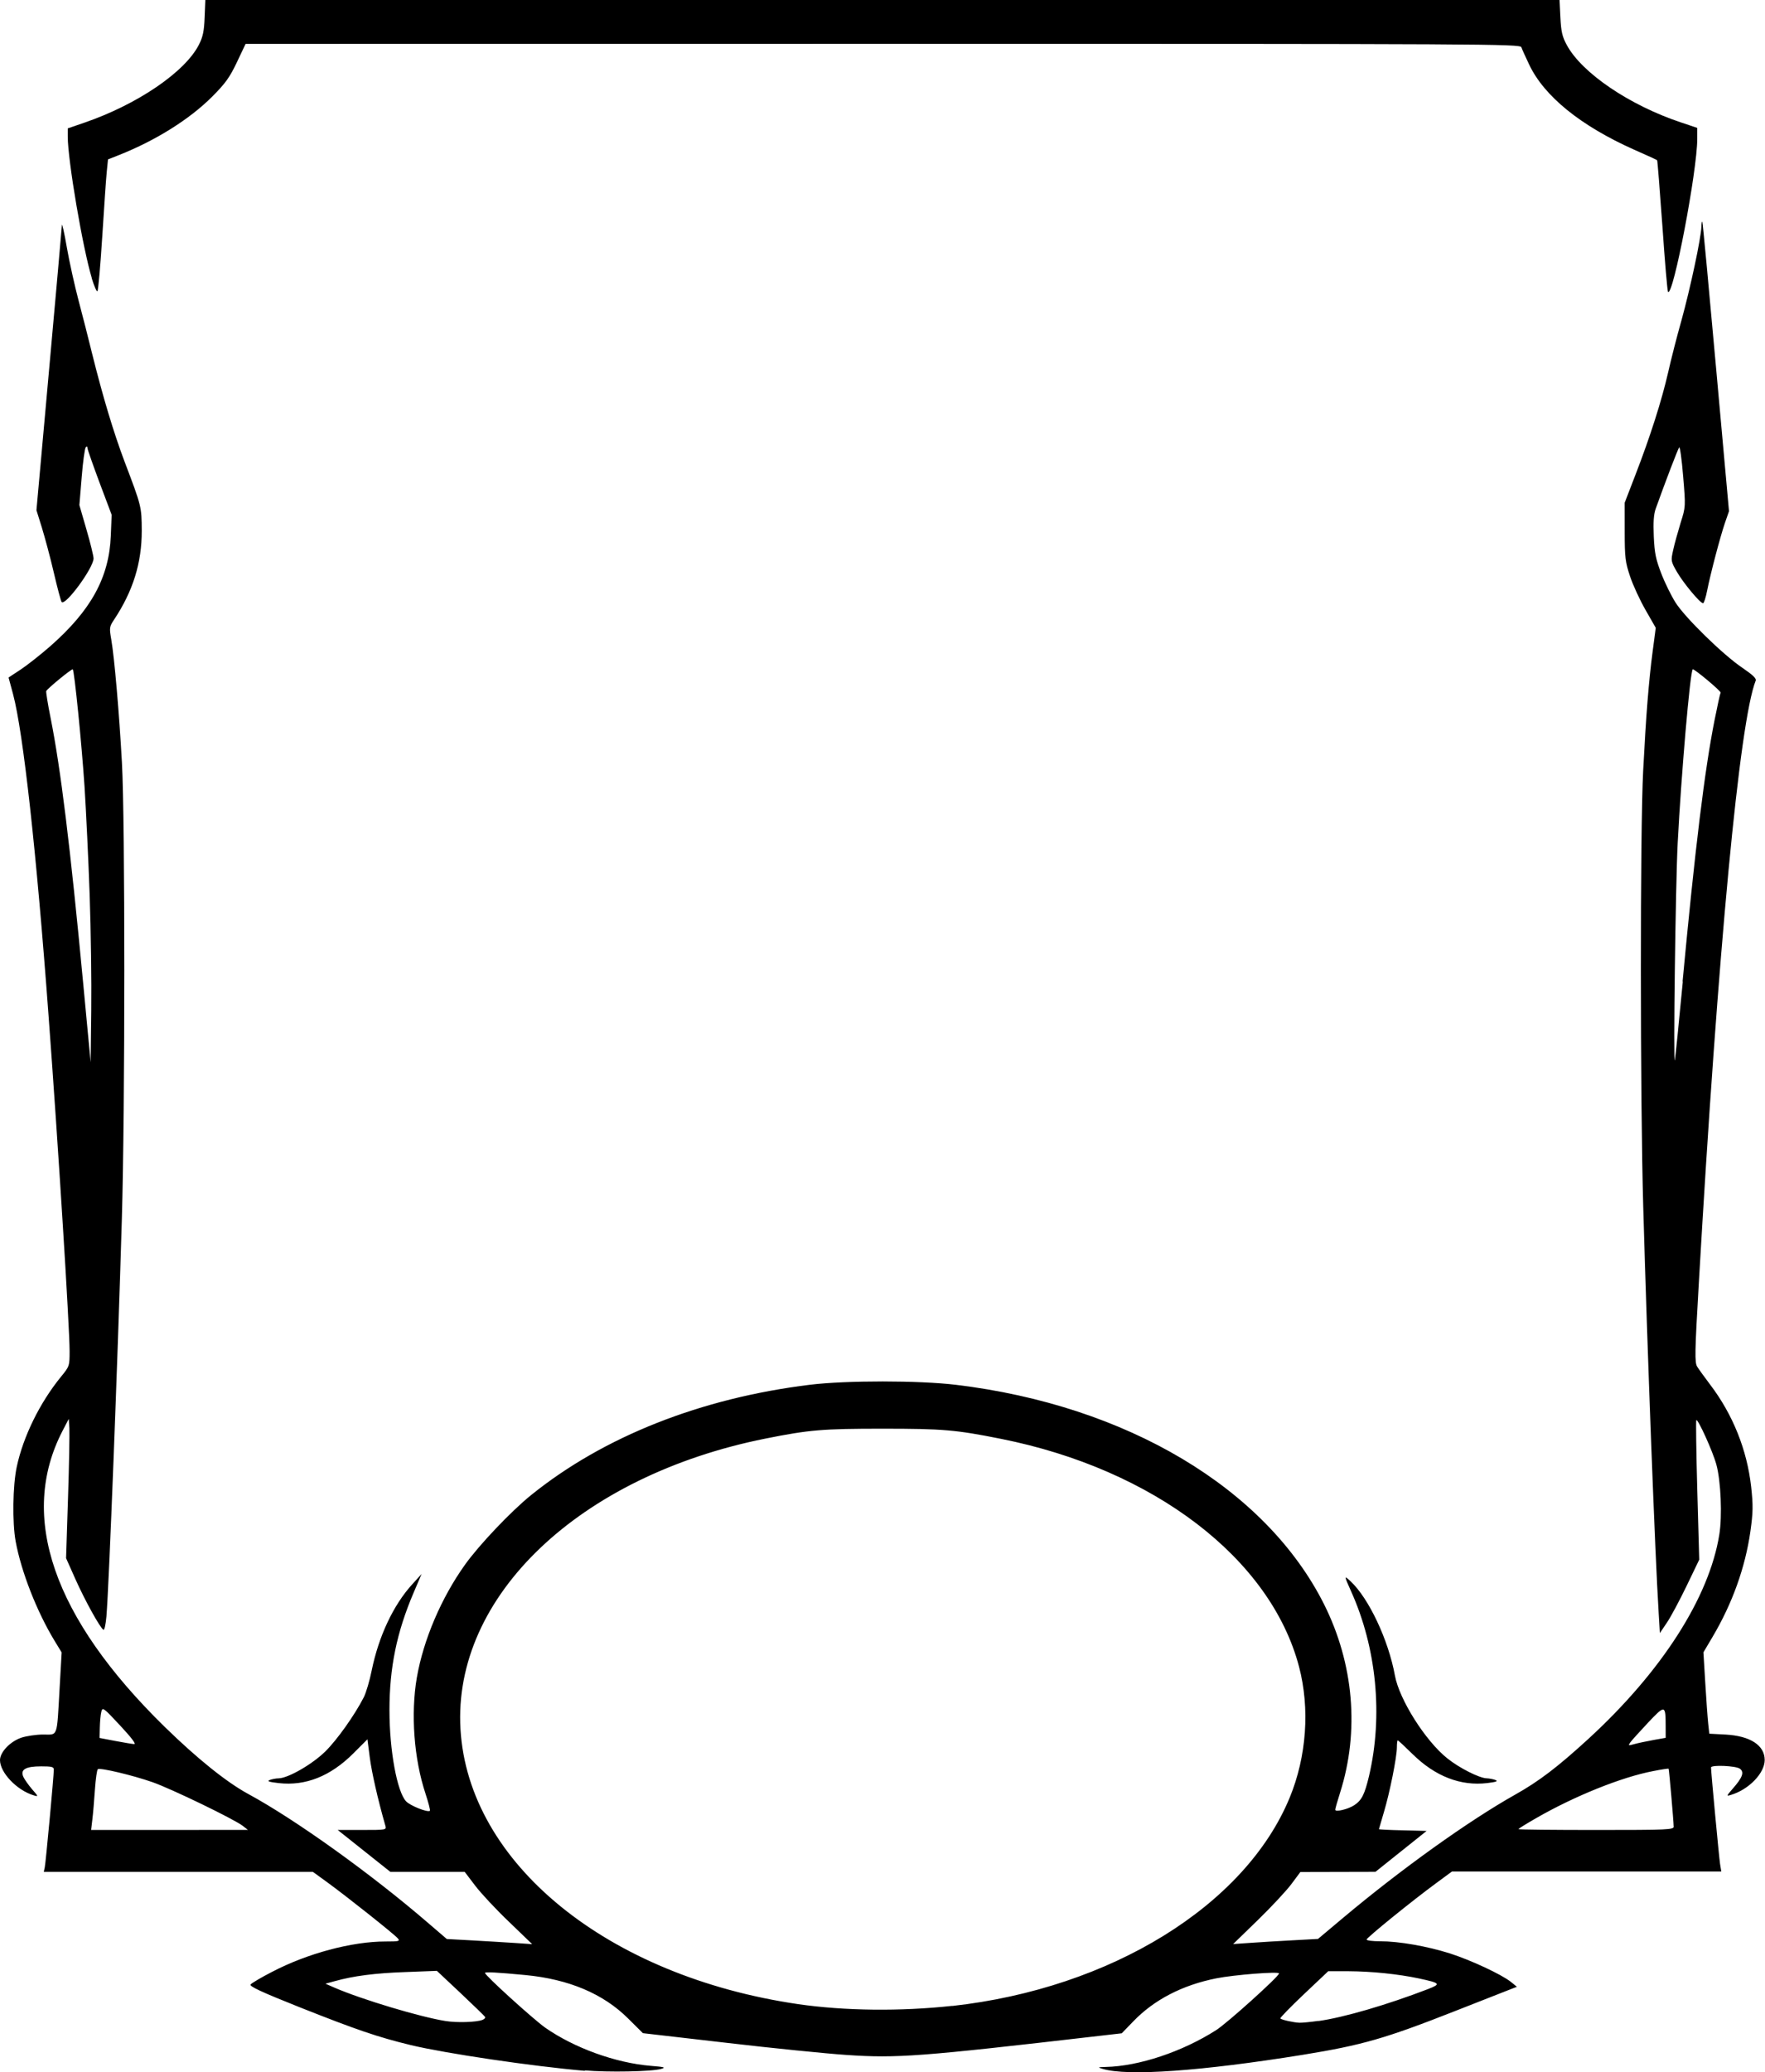 <?xml version="1.0" encoding="UTF-8" standalone="no"?>
<!-- Created with Inkscape (http://www.inkscape.org/) -->

<svg
   width="14.431mm"
   height="16.933mm"
   viewBox="0 0 14.431 16.933"
   version="1.1"
   id="svg1"
   xmlns="http://www.w3.org/2000/svg"
   xmlns:svg="http://www.w3.org/2000/svg">
  <defs
     id="defs1" />
  <g
     id="layer1"
     transform="translate(-100.012,-92.868)">
    <path
       style="display:inline;fill:#000000;stroke-width:0.065"
       d="m 104.796,109.789 c -0.432,-0.037 -1.139,-0.142 -1.424,-0.21 -0.272,-0.066 -0.442,-0.124 -0.916,-0.312 -0.311,-0.124 -0.407,-0.169 -0.395,-0.184 0.009,-0.011 0.088,-0.058 0.176,-0.103 0.287,-0.15 0.652,-0.248 0.928,-0.248 0.108,0 0.119,-0.002 0.1,-0.025 -0.026,-0.032 -0.422,-0.346 -0.579,-0.46 l -0.116,-0.084 h -1.1 -1.1 l 0.008,-0.037 c 0.008,-0.036 0.074,-0.747 0.074,-0.799 0,-0.022 -0.019,-0.026 -0.103,-0.026 -0.128,0 -0.173,0.026 -0.146,0.086 0.01,0.022 0.043,0.068 0.072,0.102 0.052,0.059 0.052,0.061 0.013,0.049 -0.138,-0.041 -0.276,-0.186 -0.276,-0.288 0,-0.065 0.083,-0.152 0.174,-0.183 0.042,-0.014 0.122,-0.026 0.178,-0.026 0.123,0 0.112,0.033 0.135,-0.372 l 0.017,-0.299 -0.058,-0.095 c -0.145,-0.239 -0.272,-0.563 -0.318,-0.812 -0.028,-0.153 -0.024,-0.456 0.009,-0.61 0.053,-0.247 0.188,-0.523 0.362,-0.736 0.069,-0.084 0.07,-0.088 0.07,-0.208 0,-0.196 -0.092,-1.664 -0.172,-2.742 -0.099,-1.341 -0.207,-2.313 -0.29,-2.626 l -0.037,-0.137 0.099,-0.065 c 0.054,-0.036 0.162,-0.121 0.24,-0.189 0.336,-0.295 0.483,-0.563 0.497,-0.904 l 0.007,-0.171 -0.099,-0.263 c -0.054,-0.145 -0.099,-0.272 -0.099,-0.284 0,-0.013 -0.006,-0.015 -0.014,-0.005 -0.008,0.009 -0.023,0.118 -0.033,0.244 l -0.019,0.228 0.058,0.2 c 0.032,0.11 0.058,0.216 0.058,0.236 0,0.077 -0.231,0.391 -0.261,0.356 -0.006,-0.007 -0.035,-0.115 -0.064,-0.24 -0.029,-0.125 -0.074,-0.291 -0.098,-0.369 l -0.044,-0.141 0.103,-1.144 c 0.057,-0.629 0.104,-1.163 0.105,-1.185 8e-4,-0.022 0.019,0.058 0.04,0.179 0.021,0.121 0.065,0.318 0.097,0.439 0.032,0.121 0.081,0.311 0.108,0.423 0.09,0.362 0.178,0.654 0.269,0.895 0.138,0.363 0.138,0.365 0.139,0.561 3.5e-4,0.262 -0.071,0.492 -0.226,0.726 -0.039,0.058 -0.04,0.067 -0.023,0.164 0.026,0.153 0.064,0.593 0.087,1.005 0.026,0.472 0.026,2.823 -8e-4,3.734 -0.035,1.184 -0.105,2.99 -0.126,3.242 -0.006,0.065 -0.016,0.114 -0.025,0.109 -0.028,-0.018 -0.149,-0.236 -0.227,-0.41 l -0.078,-0.175 0.016,-0.493 c 0.009,-0.271 0.013,-0.527 0.011,-0.569 l -0.005,-0.076 -0.051,0.098 c -0.362,0.699 -0.077,1.526 0.834,2.417 0.265,0.259 0.505,0.452 0.683,0.549 0.388,0.21 1.008,0.655 1.47,1.053 l 0.155,0.133 0.203,0.011 c 0.112,0.006 0.269,0.016 0.349,0.021 l 0.146,0.01 -0.19,-0.183 c -0.105,-0.1 -0.229,-0.233 -0.276,-0.295 l -0.086,-0.113 h -0.304 -0.304 l -0.215,-0.171 -0.215,-0.171 h 0.2 c 0.199,0 0.2,-7e-5 0.189,-0.037 -0.061,-0.212 -0.111,-0.434 -0.127,-0.556 l -0.019,-0.148 -0.115,0.115 c -0.186,0.186 -0.39,0.268 -0.61,0.243 -0.078,-0.009 -0.099,-0.015 -0.075,-0.025 0.018,-0.007 0.052,-0.014 0.075,-0.014 0.078,-0.002 0.274,-0.115 0.38,-0.219 0.097,-0.095 0.242,-0.3 0.315,-0.443 0.019,-0.037 0.048,-0.136 0.065,-0.22 0.057,-0.279 0.177,-0.534 0.331,-0.703 l 0.077,-0.085 -0.065,0.152 c -0.139,0.325 -0.198,0.614 -0.198,0.963 3.5e-4,0.328 0.062,0.664 0.136,0.743 0.033,0.035 0.171,0.091 0.194,0.078 0.006,-0.003 -0.011,-0.066 -0.035,-0.14 -0.095,-0.285 -0.122,-0.654 -0.071,-0.95 0.054,-0.309 0.2,-0.651 0.394,-0.922 0.115,-0.161 0.376,-0.436 0.541,-0.569 0.593,-0.478 1.388,-0.792 2.28,-0.901 0.297,-0.036 0.89,-0.036 1.194,8e-4 1.395,0.168 2.533,0.846 3.009,1.794 0.243,0.486 0.29,1.036 0.131,1.537 -0.022,0.069 -0.04,0.132 -0.04,0.141 0,0.021 0.105,-0.004 0.155,-0.037 0.061,-0.04 0.085,-0.087 0.121,-0.238 0.116,-0.494 0.062,-1.048 -0.147,-1.511 -0.057,-0.127 -0.058,-0.131 -0.005,-0.082 0.15,0.139 0.311,0.481 0.364,0.772 0.036,0.196 0.249,0.533 0.428,0.676 0.097,0.078 0.261,0.161 0.321,0.163 0.022,7.4e-4 0.055,0.007 0.073,0.014 0.024,0.01 0.006,0.016 -0.067,0.025 -0.218,0.026 -0.426,-0.055 -0.61,-0.236 -0.063,-0.062 -0.118,-0.113 -0.122,-0.113 -0.004,0 -0.007,0.025 -0.007,0.056 0,0.08 -0.058,0.37 -0.106,0.53 -0.022,0.074 -0.041,0.138 -0.041,0.14 0,0.002 0.088,0.007 0.195,0.009 l 0.195,0.005 -0.209,0.167 -0.209,0.167 -0.307,7.4e-4 -0.307,7.5e-4 -0.073,0.098 c -0.04,0.054 -0.164,0.187 -0.275,0.295 l -0.202,0.196 0.145,-0.01 c 0.08,-0.006 0.236,-0.015 0.347,-0.021 l 0.202,-0.011 0.206,-0.173 c 0.475,-0.398 1.022,-0.79 1.406,-1.006 0.193,-0.108 0.348,-0.226 0.597,-0.454 0.599,-0.549 0.989,-1.155 1.072,-1.67 0.025,-0.153 0.013,-0.439 -0.024,-0.573 -0.028,-0.105 -0.151,-0.376 -0.164,-0.363 -0.004,0.004 -4.9e-4,0.263 0.008,0.574 l 0.016,0.566 -0.103,0.214 c -0.057,0.118 -0.129,0.253 -0.161,0.3 l -0.058,0.086 -0.01,-0.168 c -0.029,-0.469 -0.092,-2.123 -0.126,-3.316 -0.025,-0.884 -0.026,-3.074 -5e-4,-3.563 0.024,-0.46 0.045,-0.725 0.078,-0.978 l 0.025,-0.189 -0.083,-0.145 c -0.046,-0.08 -0.103,-0.203 -0.127,-0.275 -0.039,-0.117 -0.044,-0.154 -0.044,-0.366 l -2e-4,-0.236 0.091,-0.236 c 0.117,-0.303 0.212,-0.599 0.265,-0.832 0.023,-0.102 0.071,-0.291 0.108,-0.421 0.072,-0.26 0.161,-0.676 0.163,-0.765 7.5e-4,-0.031 0.005,-0.05 0.008,-0.041 0.004,0.009 0.054,0.545 0.112,1.19 l 0.106,1.174 -0.033,0.095 c -0.039,0.114 -0.118,0.414 -0.146,0.555 -0.011,0.056 -0.026,0.102 -0.033,0.102 -0.024,0 -0.161,-0.165 -0.213,-0.255 -0.051,-0.088 -0.051,-0.092 -0.031,-0.182 0.011,-0.05 0.039,-0.15 0.061,-0.222 0.041,-0.13 0.041,-0.131 0.02,-0.379 -0.011,-0.137 -0.026,-0.243 -0.032,-0.236 -0.01,0.011 -0.114,0.283 -0.192,0.501 -0.017,0.047 -0.021,0.111 -0.016,0.228 0.006,0.134 0.017,0.187 0.061,0.301 0.029,0.076 0.082,0.183 0.116,0.237 0.077,0.123 0.39,0.429 0.548,0.535 0.085,0.058 0.116,0.087 0.108,0.105 -0.132,0.335 -0.307,2.183 -0.465,4.928 -0.033,0.564 -0.034,0.644 -0.013,0.677 0.013,0.021 0.061,0.087 0.107,0.148 0.185,0.244 0.3,0.531 0.334,0.832 0.017,0.155 0.016,0.208 -0.006,0.366 -0.042,0.294 -0.147,0.588 -0.31,0.863 l -0.074,0.125 0.015,0.249 c 0.008,0.137 0.019,0.287 0.024,0.333 l 0.009,0.083 0.133,0.007 c 0.202,0.011 0.32,0.088 0.32,0.208 0,0.107 -0.13,0.242 -0.276,0.285 -0.039,0.012 -0.038,0.01 0.013,-0.049 0.082,-0.093 0.098,-0.137 0.06,-0.165 -0.032,-0.024 -0.236,-0.033 -0.236,-0.01 2e-4,0.038 0.066,0.738 0.074,0.789 l 0.01,0.061 h -1.101 -1.101 l -0.125,0.092 c -0.198,0.145 -0.573,0.449 -0.573,0.464 0,0.008 0.049,0.014 0.11,0.014 0.154,7e-5 0.383,0.04 0.57,0.099 0.172,0.055 0.424,0.172 0.501,0.234 l 0.048,0.039 -0.049,0.019 c -0.027,0.01 -0.232,0.091 -0.456,0.179 -0.572,0.225 -0.76,0.279 -1.247,0.358 -0.826,0.133 -1.431,0.176 -1.634,0.115 -0.044,-0.013 -0.043,-0.014 0.025,-0.016 0.27,-0.006 0.625,-0.124 0.902,-0.301 0.09,-0.057 0.514,-0.439 0.514,-0.463 0,-0.018 -0.368,0.011 -0.513,0.04 -0.277,0.055 -0.509,0.175 -0.679,0.352 l -0.094,0.097 -0.191,0.022 c -1.46,0.169 -1.645,0.183 -2.059,0.155 -0.163,-0.011 -0.604,-0.055 -0.98,-0.099 l -0.685,-0.079 -0.121,-0.12 c -0.203,-0.202 -0.484,-0.321 -0.841,-0.355 -0.233,-0.022 -0.329,-0.027 -0.329,-0.017 3.4e-4,0.021 0.396,0.379 0.492,0.447 0.238,0.166 0.575,0.288 0.863,0.312 0.112,0.009 0.126,0.013 0.085,0.025 -0.075,0.022 -0.436,0.029 -0.626,0.012 z m -0.84,-0.416 c 0.015,-0.006 0.026,-0.016 0.023,-0.023 -0.002,-0.006 -0.093,-0.094 -0.2,-0.195 l -0.195,-0.183 -0.26,0.01 c -0.249,0.009 -0.42,0.031 -0.578,0.075 l -0.073,0.02 0.073,0.032 c 0.224,0.097 0.701,0.24 0.909,0.273 0.093,0.015 0.251,0.01 0.301,-0.009 z m 6.836,0.009 c 0.206,-0.029 0.557,-0.131 0.893,-0.26 0.111,-0.043 0.105,-0.05 -0.072,-0.088 -0.17,-0.036 -0.386,-0.058 -0.578,-0.059 l -0.163,-6e-5 -0.2,0.189 c -0.11,0.104 -0.196,0.193 -0.192,0.197 0.012,0.012 0.109,0.033 0.156,0.035 0.022,7.4e-4 0.092,-0.006 0.155,-0.015 z m -2.995,-0.123 c 1.297,-0.143 2.397,-0.822 2.76,-1.703 0.138,-0.335 0.166,-0.728 0.076,-1.07 -0.233,-0.883 -1.187,-1.612 -2.436,-1.861 -0.37,-0.074 -0.475,-0.083 -0.968,-0.083 -0.492,0 -0.6,0.009 -0.96,0.081 -1.522,0.305 -2.556,1.29 -2.492,2.374 0.064,1.095 1.2,2.019 2.761,2.247 0.379,0.055 0.837,0.06 1.26,0.014 z m -5.799,-1.471 c -0.069,-0.054 -0.585,-0.304 -0.74,-0.358 -0.16,-0.056 -0.425,-0.119 -0.446,-0.106 -0.007,0.004 -0.018,0.08 -0.024,0.167 -0.006,0.088 -0.015,0.198 -0.021,0.245 l -0.01,0.085 0.641,-2.6e-4 0.641,-2.5e-4 z m 11.698,0.004 c 3e-5,-0.039 -0.037,-0.467 -0.041,-0.472 -0.002,-0.002 -0.059,0.006 -0.128,0.02 -0.256,0.049 -0.638,0.202 -0.955,0.384 -0.08,0.046 -0.145,0.086 -0.145,0.09 0,0.004 0.286,0.007 0.635,0.007 0.593,0 0.635,-0.002 0.635,-0.029 z m -0.167,-0.706 0.102,-0.018 -2e-4,-0.092 c -2.4e-4,-0.179 -0.004,-0.18 -0.144,-0.032 -0.068,0.073 -0.134,0.145 -0.145,0.161 -0.019,0.027 -0.017,0.028 0.033,0.014 0.029,-0.008 0.099,-0.023 0.155,-0.033 z m -12.535,-0.119 c -0.139,-0.149 -0.144,-0.152 -0.154,-0.11 -0.006,0.024 -0.011,0.082 -0.012,0.128 l -0.002,0.084 0.126,0.024 c 0.069,0.013 0.139,0.025 0.156,0.026 0.02,0.002 -0.019,-0.05 -0.114,-0.152 z m 12.775,-6.078 c 0.103,-1.097 0.181,-1.733 0.262,-2.139 0.023,-0.116 0.045,-0.216 0.049,-0.222 0.007,-0.011 -0.22,-0.2 -0.228,-0.191 -0.022,0.024 -0.094,0.863 -0.123,1.421 -0.017,0.327 -0.037,1.834 -0.023,1.773 0.004,-0.018 0.033,-0.307 0.065,-0.643 z m -13.024,-0.708 c -0.01,-0.286 -0.029,-0.685 -0.042,-0.887 -0.023,-0.349 -0.083,-0.944 -0.096,-0.957 -0.007,-0.007 -0.209,0.158 -0.217,0.178 -0.003,0.007 0.013,0.107 0.036,0.221 0.082,0.411 0.16,1.044 0.265,2.155 l 0.062,0.657 0.005,-0.423 c 0.003,-0.233 -0.003,-0.657 -0.013,-0.944 z m 0.018,-5.039 c -0.075,-0.249 -0.197,-0.964 -0.197,-1.158 l 1e-5,-0.067 0.134,-0.046 c 0.435,-0.149 0.826,-0.415 0.939,-0.639 0.032,-0.063 0.042,-0.111 0.046,-0.222 l 0.006,-0.142 h 5.536 5.536 l 0.007,0.142 c 0.006,0.118 0.015,0.157 0.053,0.227 0.124,0.228 0.512,0.491 0.932,0.631 l 0.134,0.045 -6e-5,0.091 c -2e-4,0.262 -0.197,1.291 -0.239,1.249 -0.005,-0.005 -0.026,-0.248 -0.046,-0.54 -0.021,-0.292 -0.04,-0.533 -0.043,-0.536 -0.003,-0.003 -0.087,-0.042 -0.188,-0.086 -0.437,-0.195 -0.735,-0.436 -0.858,-0.695 -0.03,-0.063 -0.059,-0.127 -0.064,-0.142 -0.009,-0.027 -0.271,-0.028 -5.22,-0.028 l -5.211,5.25e-4 -0.071,0.15 c -0.059,0.124 -0.094,0.173 -0.203,0.282 -0.184,0.184 -0.46,0.357 -0.76,0.476 l -0.091,0.036 -0.01,0.101 c -0.006,0.055 -0.022,0.295 -0.037,0.532 -0.015,0.237 -0.033,0.437 -0.039,0.444 -0.006,0.007 -0.027,-0.041 -0.047,-0.106 z"
       id="path293" />
  </g>
</svg>
